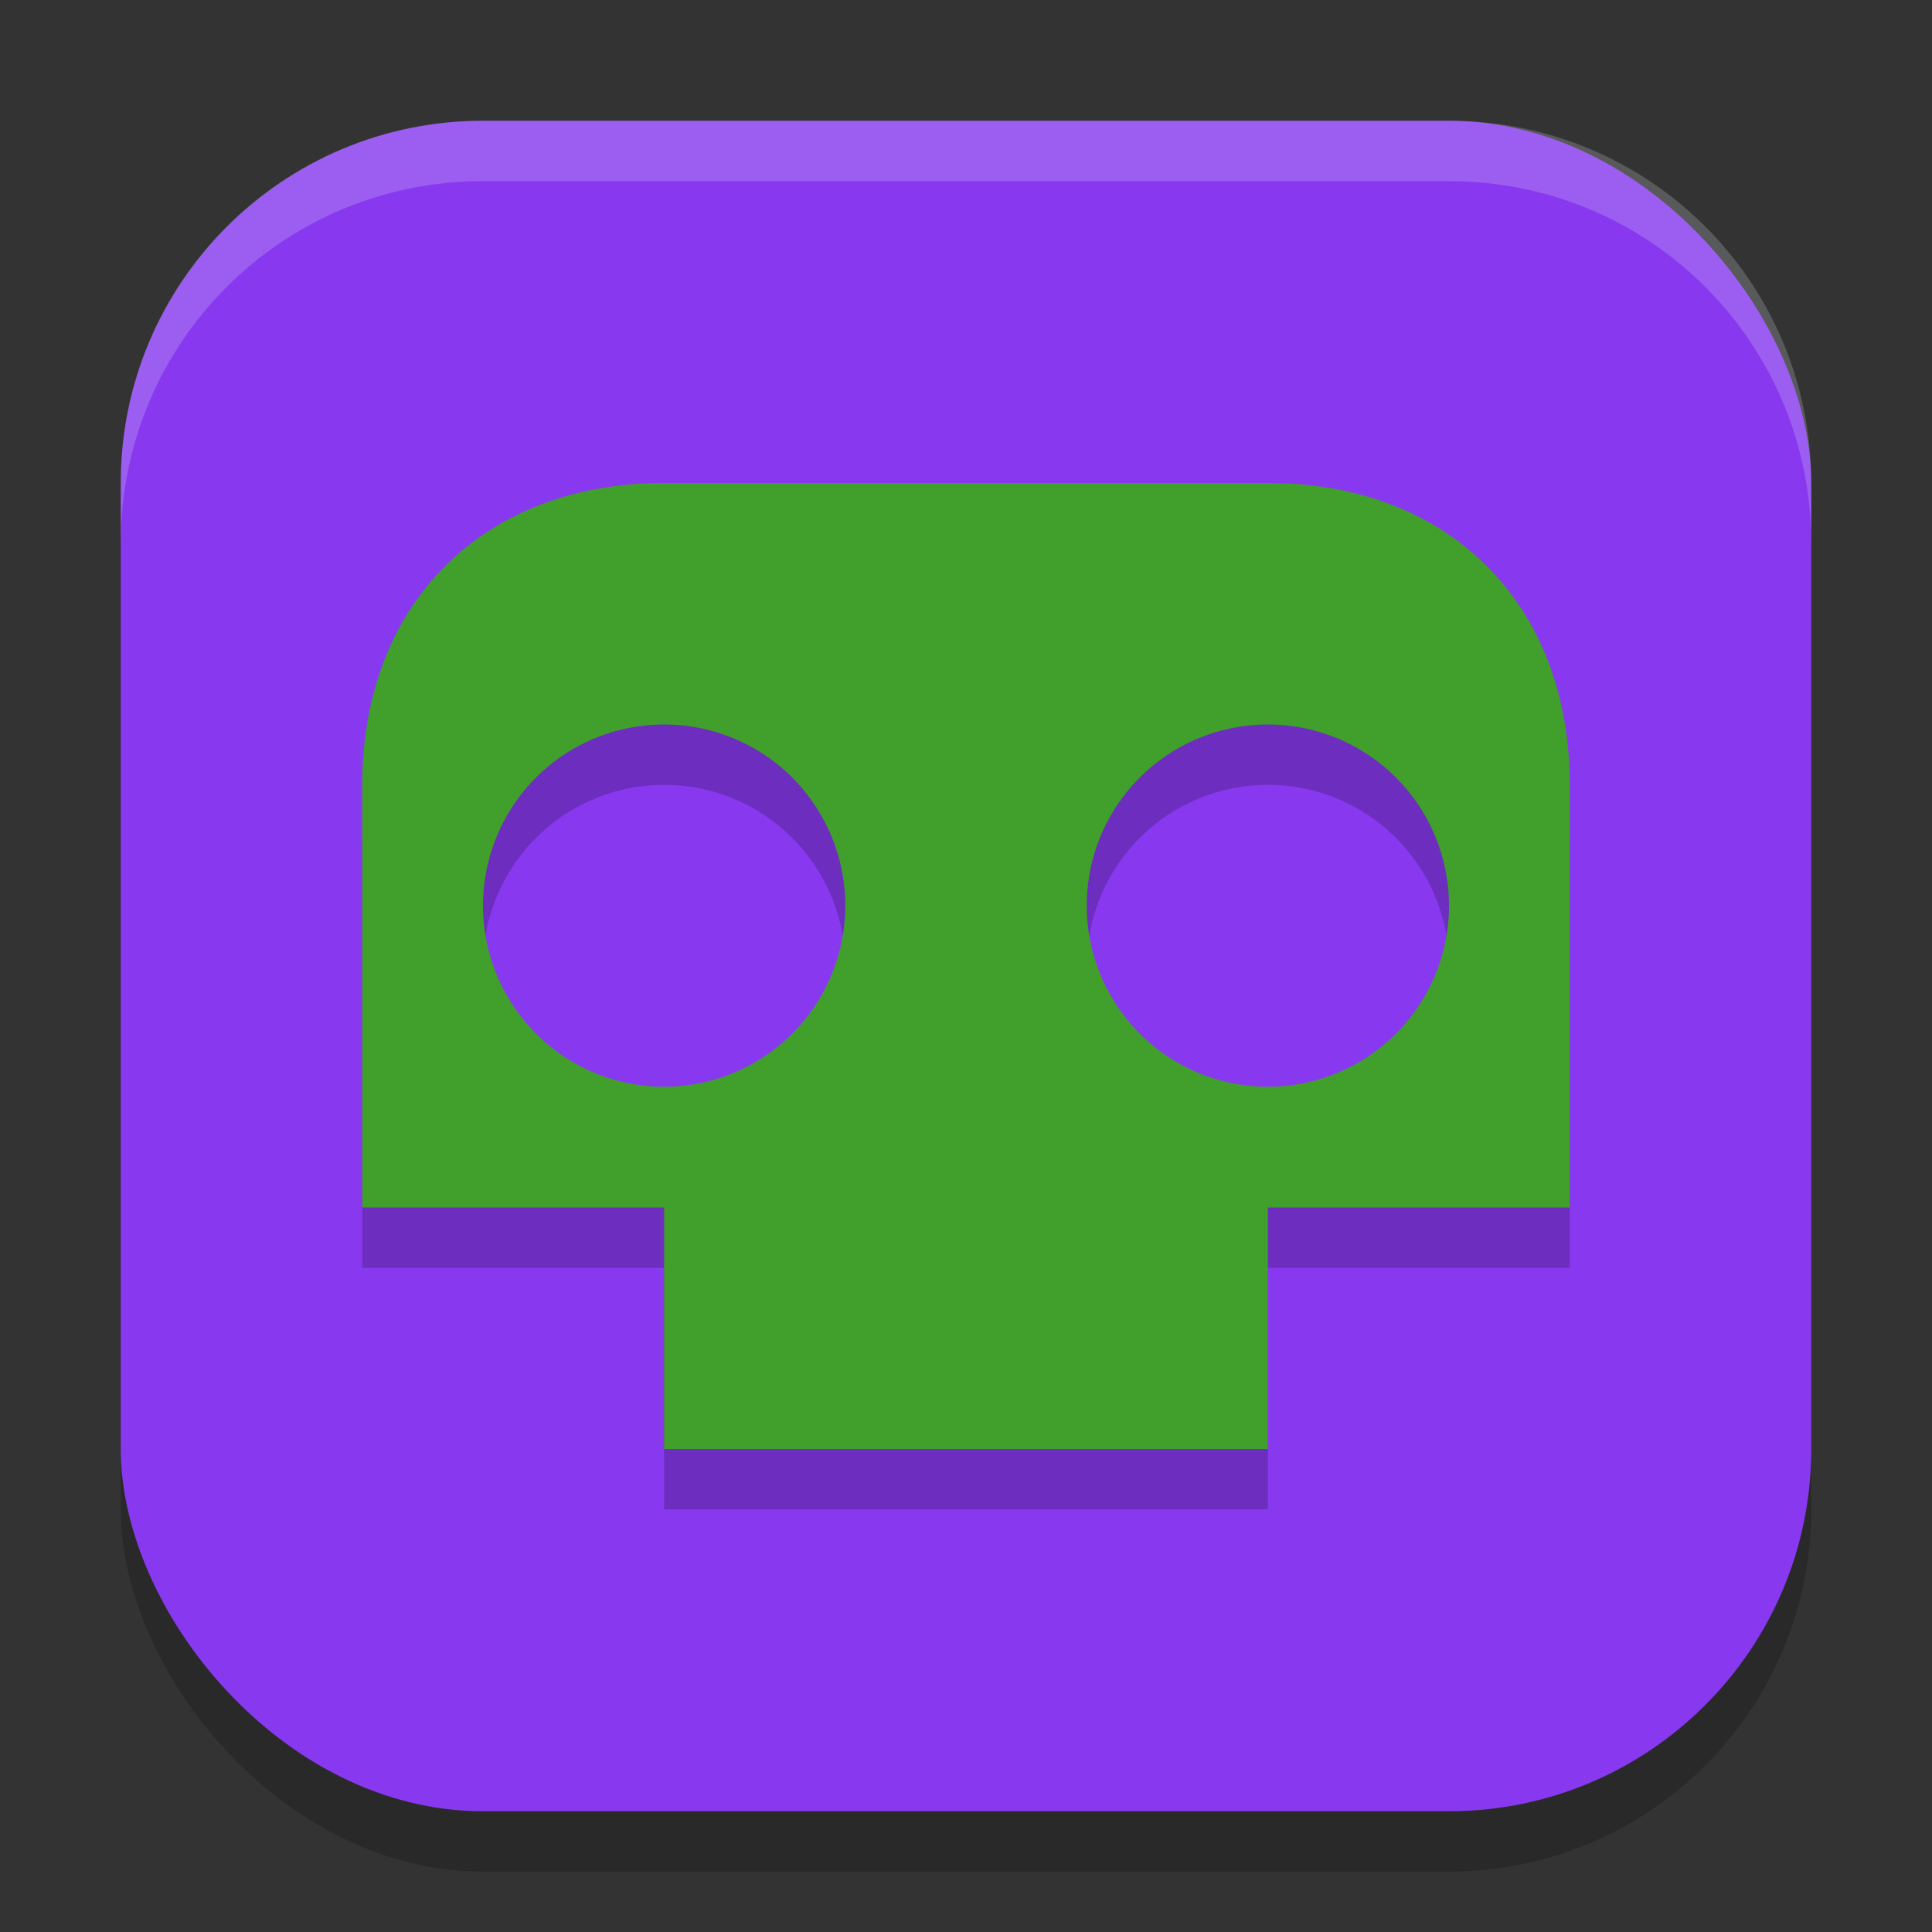 <svg xmlns="http://www.w3.org/2000/svg" height="32" width="32" version="1.1">
 <rect width="100%" height="100%" fill="#333333" stroke="none"/>
 <rect style="opacity:.2" rx="6" ry="6" height="28" width="28" y="3" x="2"/>
 <rect style="fill:#8839ef" rx="6" ry="6" height="28" width="28" y="2" x="2"/>
 <path style="opacity:.2" d="m11 9c-3 0-5 2-5 5v7h5v4h10v-4h5v-7c0-3-2-5-5-5zm0 4a3 3 0 0 1 3 3 3 3 0 0 1 -3 3 3 3 0 0 1 -3 -3 3 3 0 0 1 3 -3zm10 0a3 3 0 0 1 3 3 3 3 0 0 1 -3 3 3 3 0 0 1 -3 -3 3 3 0 0 1 3 -3z"/>
 <path style="fill:#40a02b" d="m11 8c-3 0-5 2-5 5v7h5v4h10v-4h5v-7c0-3-2-5-5-5h-10zm0 4a3 3 0 0 1 3 3 3 3 0 0 1 -3 3 3 3 0 0 1 -3 -3 3 3 0 0 1 3 -3zm10 0a3 3 0 0 1 3 3 3 3 0 0 1 -3 3 3 3 0 0 1 -3 -3 3 3 0 0 1 3 -3z"/>
 <path style="opacity:.2;fill:#eff1f5" d="m8 2c-3.324 0-6 2.676-6 6v1c0-3.324 2.676-6 6-6h16c3.324 0 6 2.676 6 6v-1c0-3.324-2.676-6-6-6h-16z"/>
</svg>
